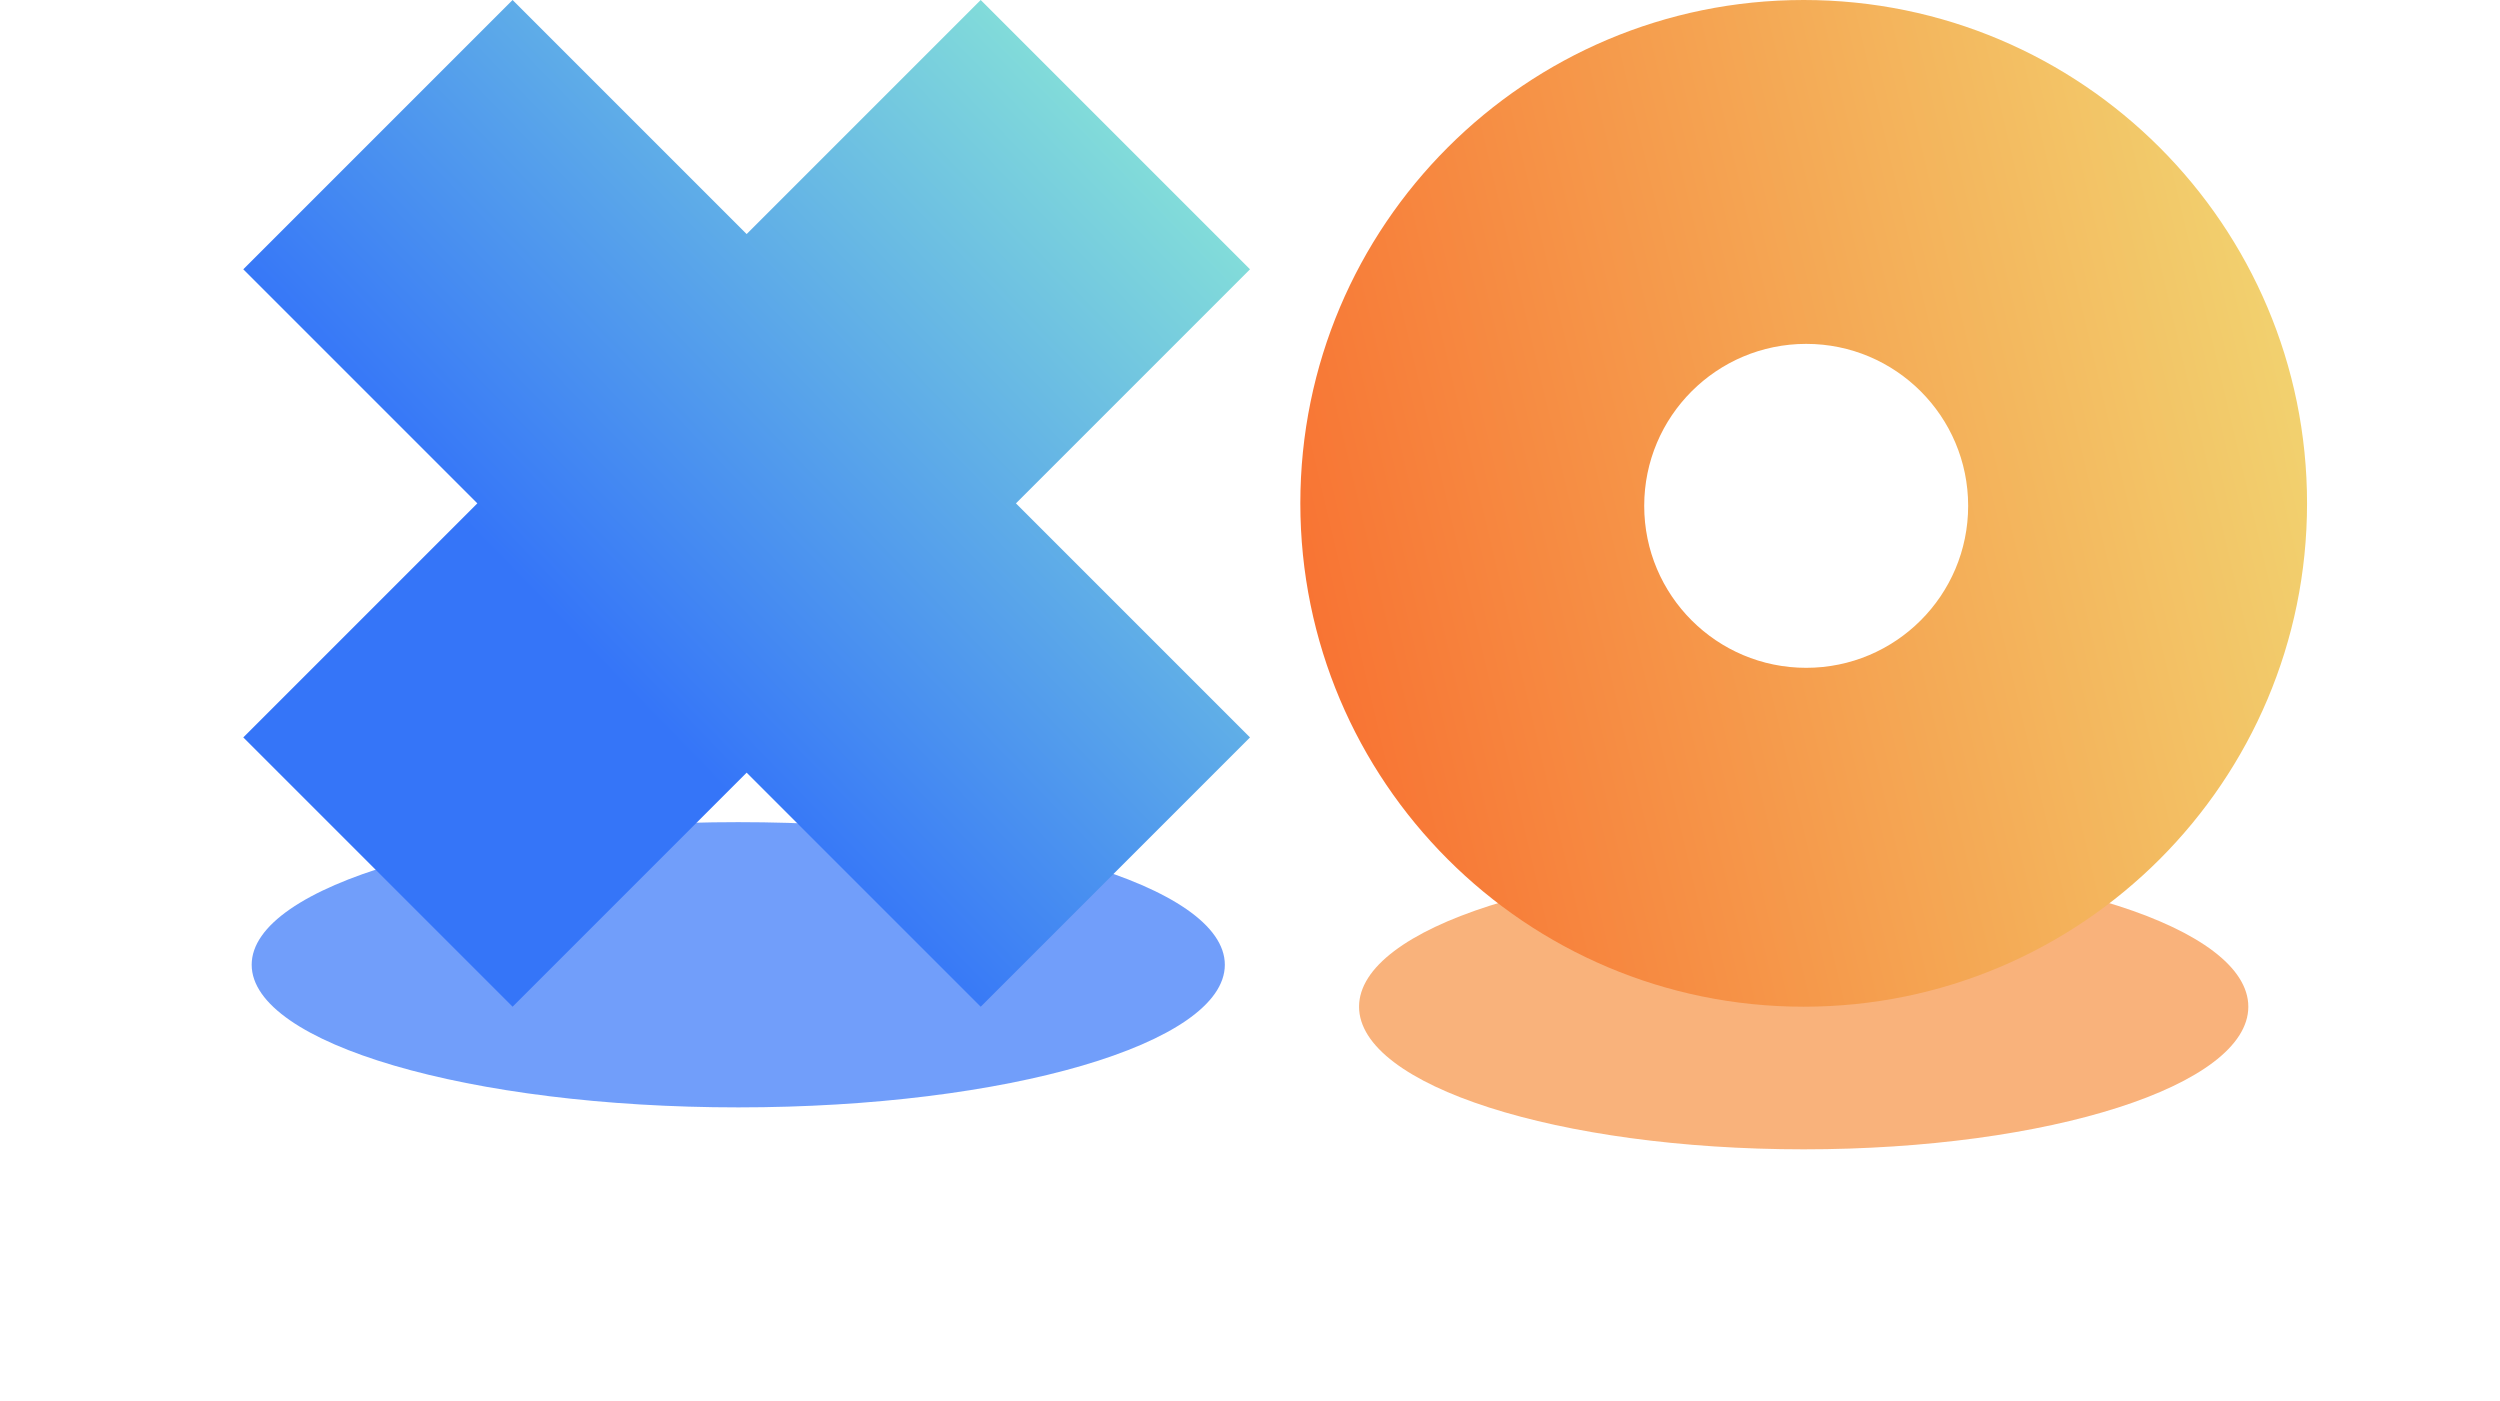 <svg width="298" height="167" viewBox="0 0 298 167" fill="none" xmlns="http://www.w3.org/2000/svg">
<g opacity="0.7" filter="url(#filter0_f)">
<path d="M268 120C268 129.389 244.271 137 215 137C185.729 137 162 129.389 162 120C162 110.611 185.729 103 215 103C244.271 103 268 110.611 268 120Z" fill="#F69143"/>
</g>
<path fill-rule="evenodd" clip-rule="evenodd" d="M215 120C248.137 120 275 93.137 275 60C275 26.863 248.137 0 215 0C181.863 0 155 26.863 155 60C155 93.137 181.863 120 215 120ZM215.297 79.604C225.96 79.604 234.604 70.96 234.604 60.297C234.604 49.634 225.96 40.99 215.297 40.99C204.634 40.99 195.99 49.634 195.99 60.297C195.99 70.96 204.634 79.604 215.297 79.604Z" fill="url(#paint0_linear)"/>
<g opacity="0.7" filter="url(#filter1_f)">
<path d="M146 115C146 124.389 120.033 132 88 132C55.968 132 30 124.389 30 115C30 105.611 55.968 98 88 98C120.033 98 146 105.611 146 115Z" fill="#3575F8"/>
</g>
<path fill-rule="evenodd" clip-rule="evenodd" d="M56.899 60L29 87.899L61.101 120L89 92.101L116.899 120L149 87.899L121.101 60L149 32.101L116.899 0L89 27.899L61.101 1.57275e-06L29 32.101L56.899 60Z" fill="url(#paint1_linear)"/>
<defs>
<filter id="filter0_f" x="132" y="73" width="166" height="94" filterUnits="userSpaceOnUse" color-interpolation-filters="sRGB">
<feFlood flood-opacity="0" result="BackgroundImageFix"/>
<feBlend mode="normal" in="SourceGraphic" in2="BackgroundImageFix" result="shape"/>
<feGaussianBlur stdDeviation="15" result="effect1_foregroundBlur"/>
</filter>
<filter id="filter1_f" x="0" y="68" width="176" height="94" filterUnits="userSpaceOnUse" color-interpolation-filters="sRGB">
<feFlood flood-opacity="0" result="BackgroundImageFix"/>
<feBlend mode="normal" in="SourceGraphic" in2="BackgroundImageFix" result="shape"/>
<feGaussianBlur stdDeviation="15" result="effect1_foregroundBlur"/>
</filter>
<linearGradient id="paint0_linear" x1="155" y1="78.416" x2="287.178" y2="47.228" gradientUnits="userSpaceOnUse">
<stop stop-color="#F87232"/>
<stop offset="1" stop-color="#F1DB75"/>
</linearGradient>
<linearGradient id="paint1_linear" x1="73.81" y1="81.365" x2="144.562" y2="12.677" gradientUnits="userSpaceOnUse">
<stop stop-color="#3575F8"/>
<stop offset="1" stop-color="#8BE8D6"/>
</linearGradient>
</defs>
</svg>
